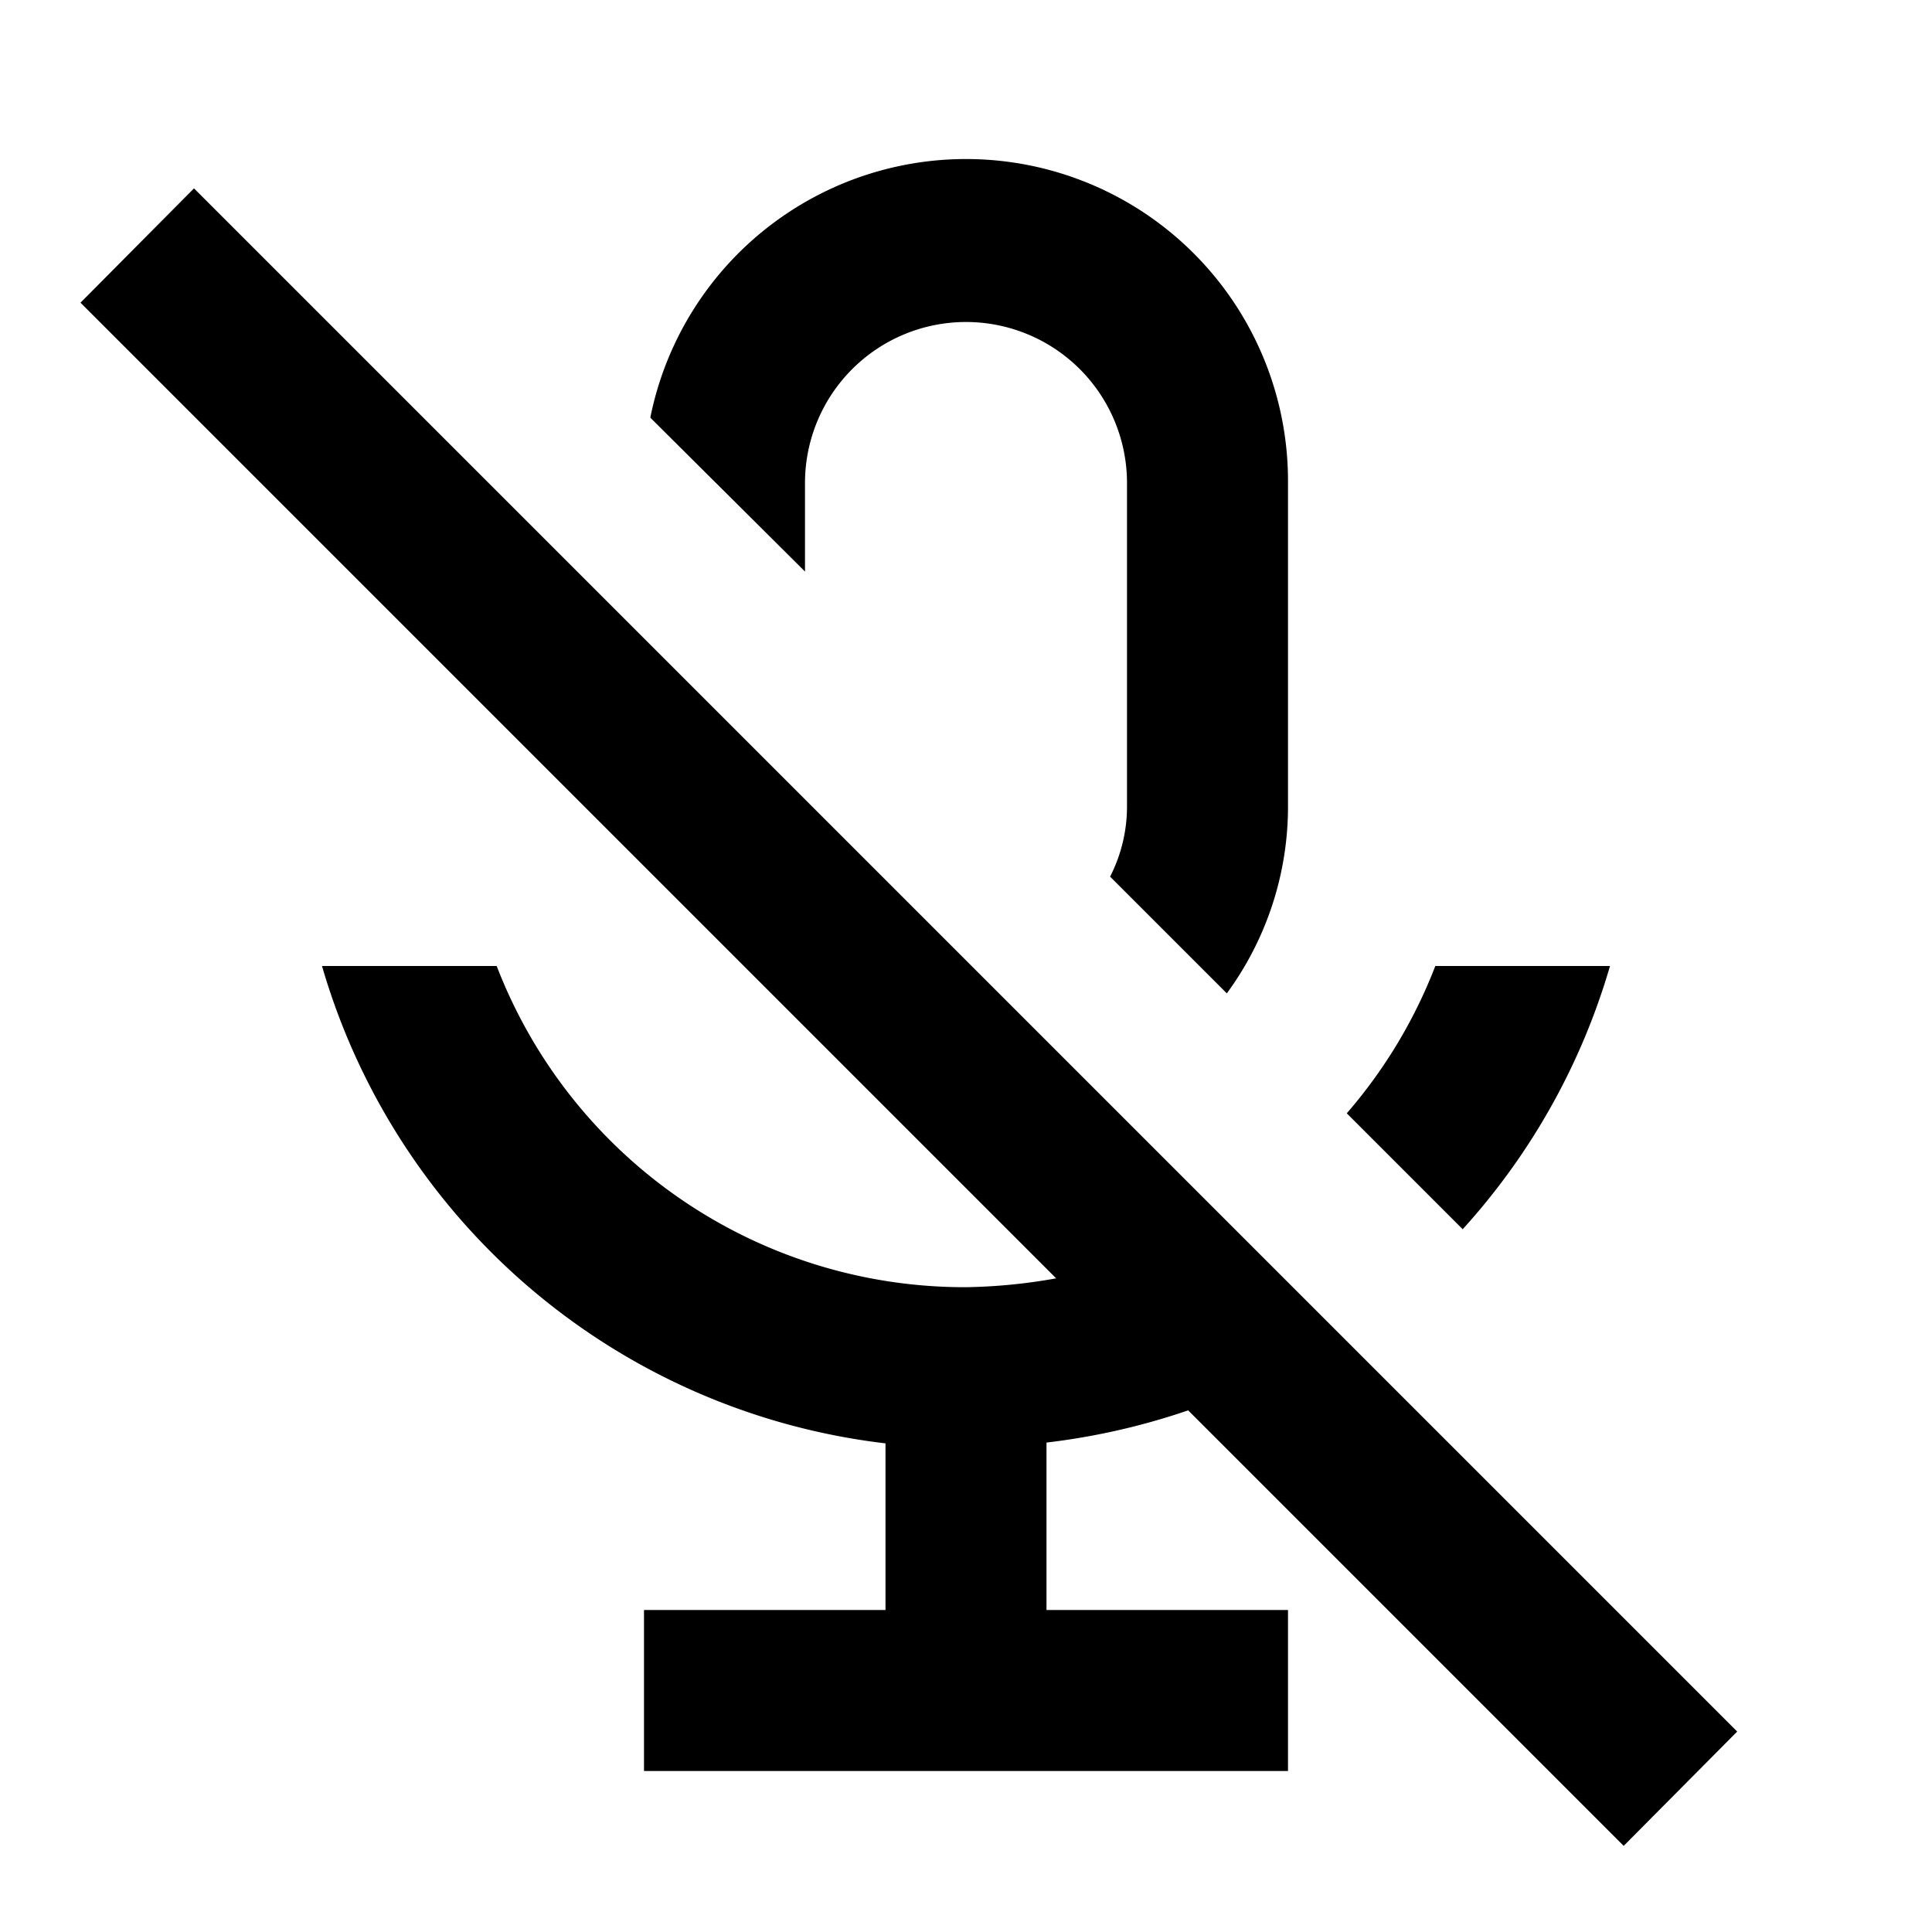 <svg xmlns="http://www.w3.org/2000/svg" id="mic_off" width="24" height="24"><path fill="none" d="M0 0h24v24H0Z"/><path d="M10 6a2 2 0 0 1 4 0v4a1.915 1.915 0 0 1-.21.89l1.45 1.45A3.922 3.922 0 0 0 16 10V6a4 4 0 0 0-7.92-.82v.01L10 7.1Zm10 6a8.315 8.315 0 0 1-1.83 3.27l-1.44-1.44a6.2 6.2 0 0 0 1.1-1.83Zm-7 5.92a8.5 8.5 0 0 0 1.76-.4l5.41 5.41 1.41-1.42L2.41 2.34 1 3.76l12.12 12.12a6.861 6.861 0 0 1-1.12.11A6.23 6.23 0 0 1 6.17 12H4a8.3 8.3 0 0 0 7 5.93V20H8v2h8v-2h-3Z"/></svg>